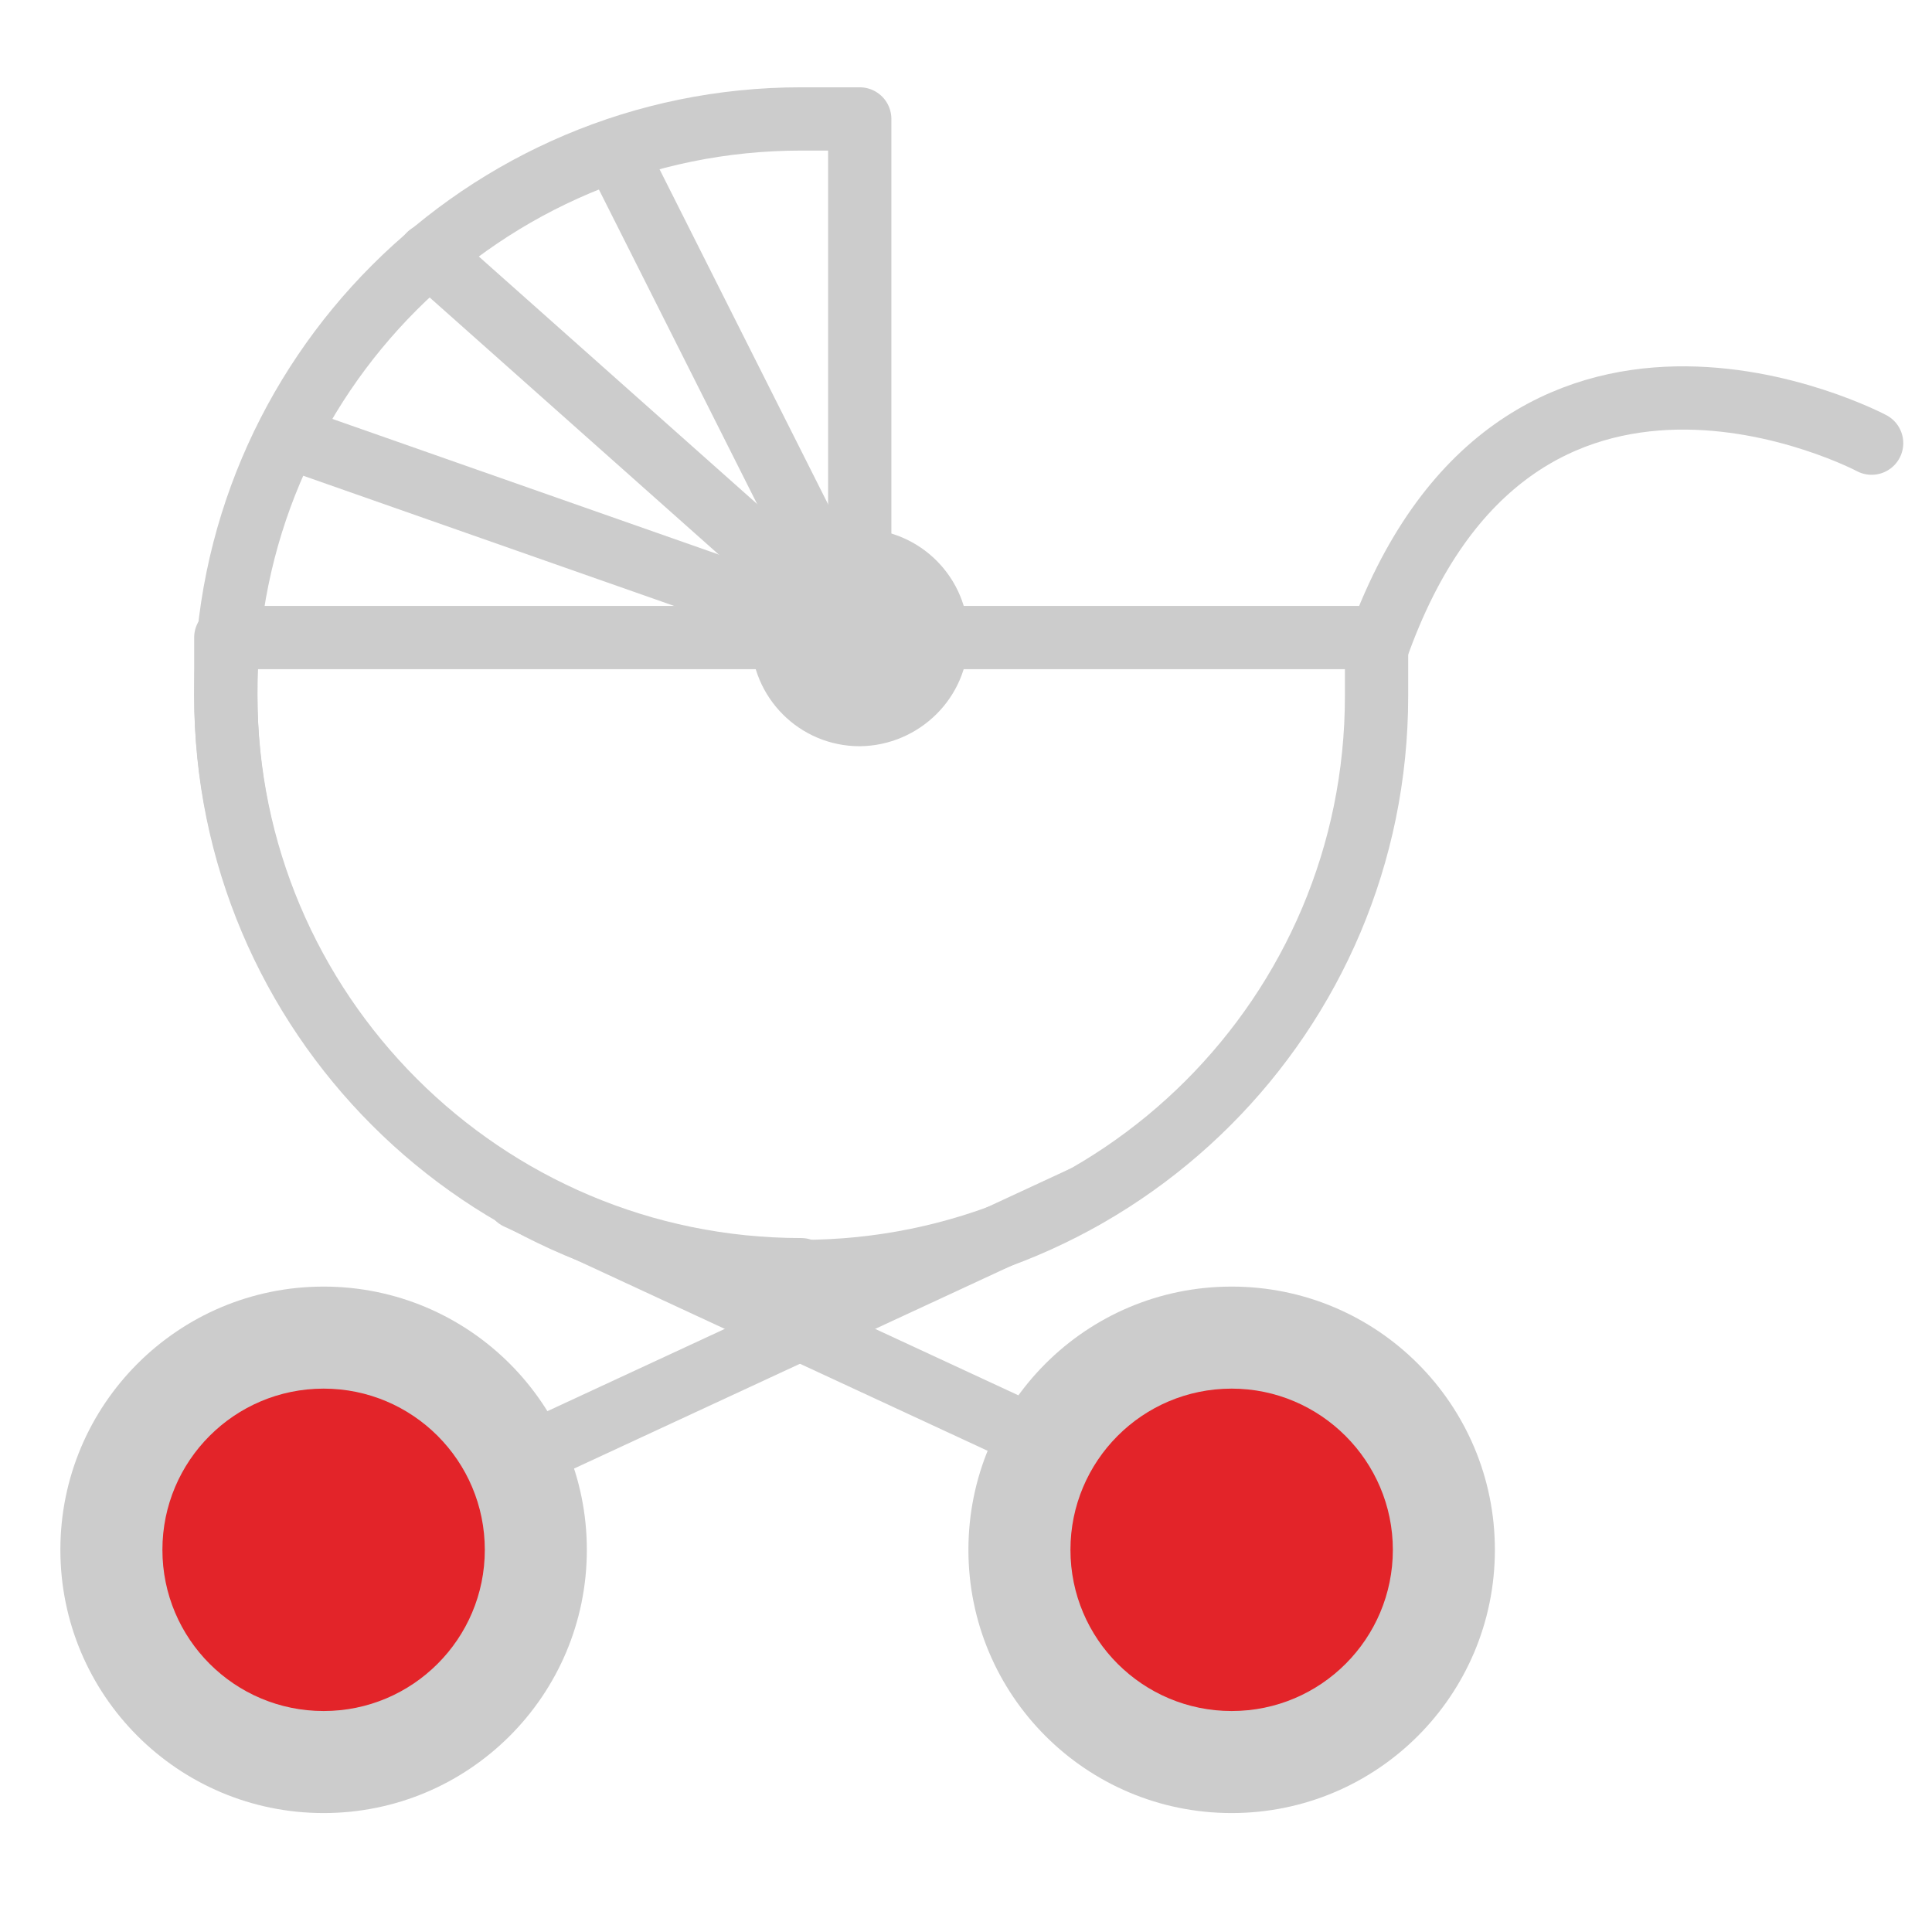 <?xml version="1.0" encoding="utf-8"?>
<!-- Generator: Adobe Illustrator 24.3.0, SVG Export Plug-In . SVG Version: 6.00 Build 0)  -->
<svg version="1.1" id="Layer_1" xmlns="http://www.w3.org/2000/svg" xmlns:xlink="http://www.w3.org/1999/xlink" x="0px" y="0px"
	 viewBox="0 0 32 32" style="enable-background:new 0 0 32 32;" xml:space="preserve">
<style type="text/css">
	.st0{fill:#CCCCCC;}
	.st1{fill:none;stroke:#CCCCCC;stroke-width:1.048;stroke-linecap:round;stroke-linejoin:round;stroke-miterlimit:10;}
	.st2{fill:#E32429;}
</style>
<g>
	<ellipse id="XMLID_40_" class="st0" cx="5.36" cy="25.67" rx="4.36" ry="4.36"/>
	<path id="XMLID_48_" class="st0" d="M16.04,10.56c0-0.99-0.8-1.8-1.8-1.8c-0.99,0-1.8,0.8-1.8,1.8c0,0.99,0.8,1.8,1.8,1.8
		C15.23,12.35,16.04,11.55,16.04,10.56z"/>
	<path id="XMLID_41_" class="st0" d="M24.76,25.67c0-2.41-1.95-4.36-4.36-4.36s-4.36,1.95-4.36,4.36s1.95,4.36,4.36,4.36
		S24.76,28.08,24.76,25.67z"/>
</g>
<g>
	<path id="XMLID_37_" class="st1" d="M13.27,21.06L13.27,21.06c-5.26,0-9.53-4.27-9.53-9.53v-0.97H22.8v0.97
		C22.8,16.8,18.53,21.06,13.27,21.06z"/>
	<path id="XMLID_39_" class="st1" d="M13.27,21.03c-5.26,0-9.53-4.27-9.53-9.53l0,0c0-5.26,4.27-9.53,9.53-9.53h0.97v8.27"/>
	<path id="XMLID_42_" class="st1" d="M31,7.34c0,0-5.9-3.13-8.2,3.41"/>
	<line id="XMLID_43_" class="st1" x1="17.93" y1="19.84" x2="5.36" y2="25.67"/>
	<line id="XMLID_44_" class="st1" x1="8.57" y1="19.84" x2="21.14" y2="25.67"/>
	<line id="XMLID_45_" class="st1" x1="14.24" y1="10.56" x2="10.22" y2="2.57"/>
	<line id="XMLID_47_" class="st1" x1="14.24" y1="10.56" x2="7.11" y2="4.22"/>
	<line id="XMLID_46_" class="st1" x1="14.24" y1="10.56" x2="5.01" y2="7.32"/>
</g>
<g>
	<circle id="XMLID_49_" class="st2" cx="5.36" cy="25.67" r="2.67"/>
	<path id="XMLID_53_" class="st2" d="M23.07,25.67c0,1.47-1.19,2.67-2.67,2.67c-1.47,0-2.67-1.19-2.67-2.67
		c0-1.47,1.19-2.67,2.67-2.67C21.87,23,23.07,24.2,23.07,25.67z"/>
</g>
</svg>
